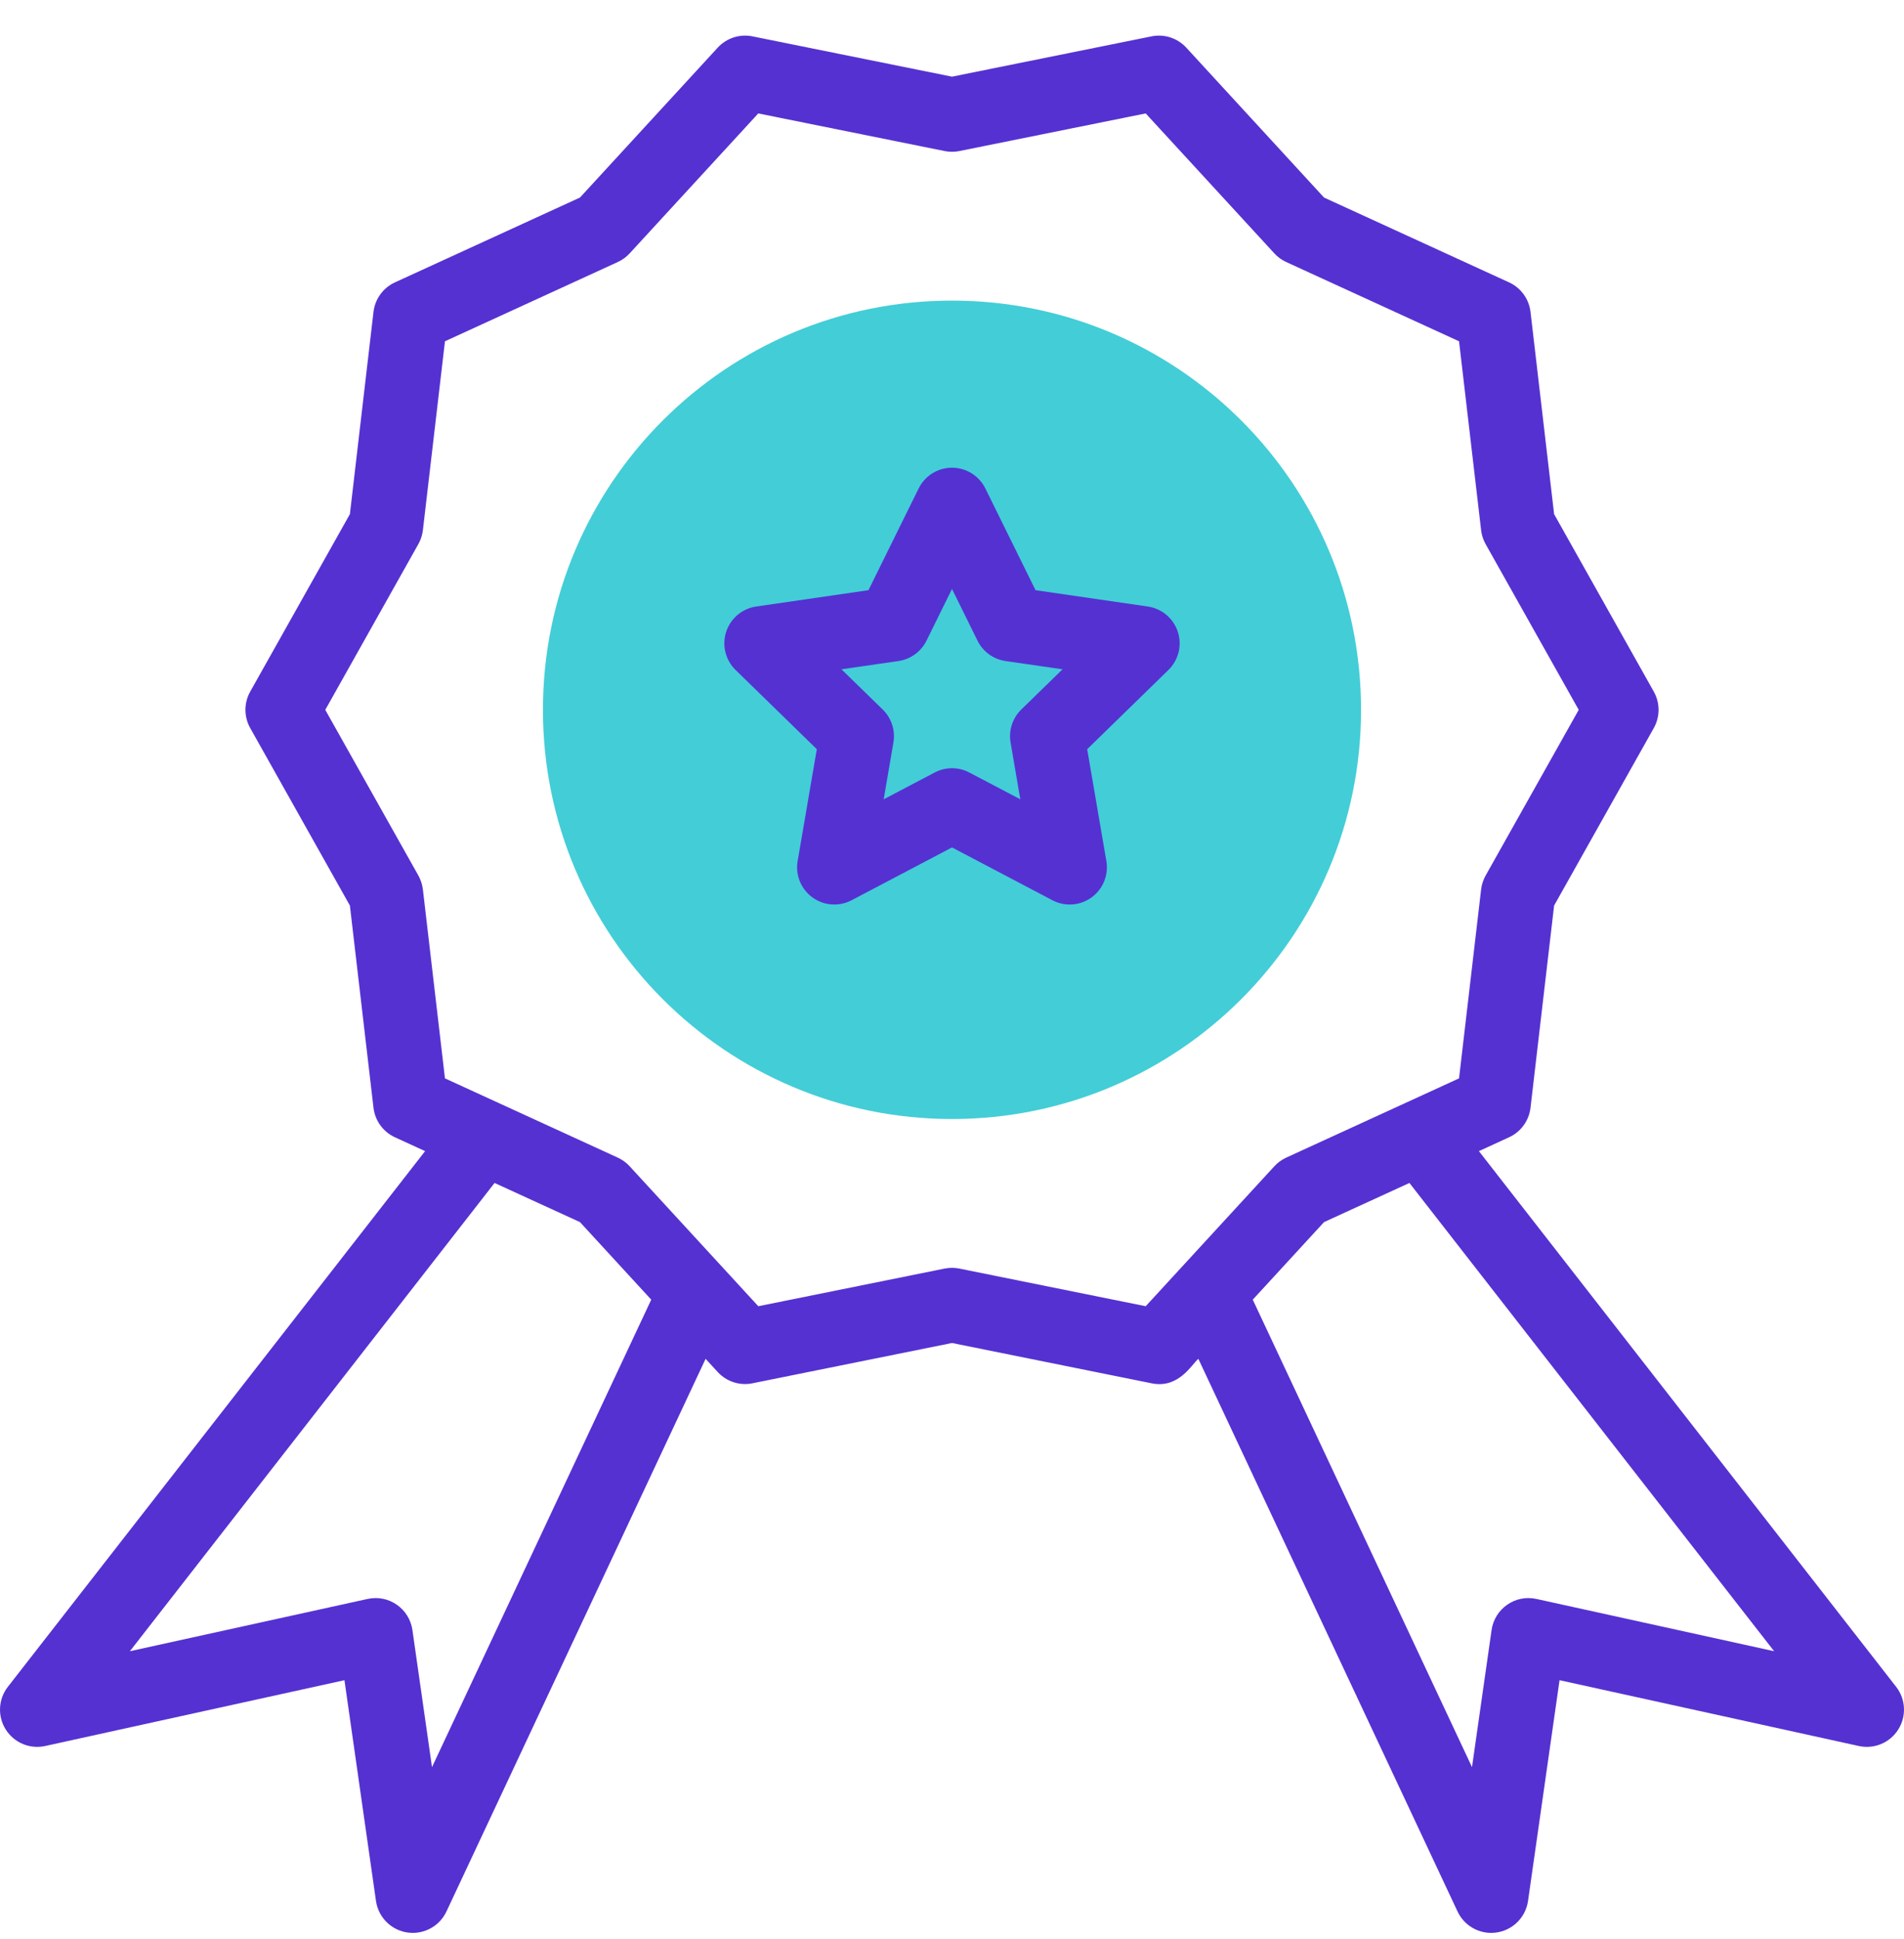 <svg width="56" height="57" viewBox="0 0 56 57" fill="none" xmlns="http://www.w3.org/2000/svg">
<g id="honor" clip-path="url(#clip0_1292_5366)">
<g id="Group">
<g id="Group_2">
<g id="Group_3">
<path id="Vector" d="M28 32.9C34.645 32.9 40.031 27.514 40.031 20.869C40.031 14.225 34.645 8.838 28 8.838C21.355 8.838 15.969 14.225 15.969 20.869C15.969 27.514 21.355 32.9 28 32.9Z" fill="#43CDD7"/>
<g id="Group_4">
<path id="Vector_2" d="M33.759 17.832L30.457 17.352L28.981 14.361C28.796 13.987 28.416 13.751 28 13.751C27.584 13.751 27.203 13.987 27.019 14.361L25.543 17.352L22.241 17.832C21.829 17.892 21.486 18.181 21.358 18.577C21.229 18.973 21.337 19.407 21.635 19.698L24.024 22.027L23.46 25.315C23.389 25.725 23.558 26.14 23.895 26.385C24.232 26.629 24.678 26.662 25.047 26.468L28 24.915L30.953 26.468C31.113 26.552 31.288 26.594 31.462 26.594C31.689 26.594 31.914 26.523 32.105 26.385C32.442 26.14 32.61 25.725 32.54 25.315L31.976 22.027L34.365 19.698C34.663 19.407 34.771 18.973 34.642 18.577C34.513 18.181 34.171 17.892 33.759 17.832ZM30.037 20.861C29.78 21.113 29.662 21.475 29.723 21.83L30.009 23.5L28.509 22.712C28.35 22.628 28.175 22.586 28 22.586C27.825 22.586 27.65 22.628 27.491 22.712L25.991 23.5L26.277 21.83C26.338 21.475 26.22 21.113 25.963 20.861L24.749 19.678L26.426 19.435C26.782 19.383 27.09 19.159 27.25 18.836L28 17.316L28.75 18.836C28.909 19.159 29.217 19.383 29.574 19.435L31.251 19.678L30.037 20.861Z" fill="#5531D2"/>
<path id="Vector_3" d="M55.769 49.594L43.497 33.844L44.384 33.437C44.731 33.278 44.97 32.949 45.015 32.57L45.709 26.624L48.641 21.405C48.828 21.073 48.828 20.666 48.641 20.334L45.709 15.116L45.015 9.169C44.97 8.79 44.731 8.461 44.384 8.302L38.942 5.808L34.89 1.4C34.631 1.119 34.244 0.993 33.869 1.069L28 2.254L22.131 1.069C21.756 0.993 21.369 1.119 21.11 1.4L17.058 5.808L11.616 8.302C11.269 8.461 11.03 8.79 10.985 9.169L10.291 15.116L7.359 20.334C7.172 20.666 7.172 21.073 7.359 21.405L10.291 26.624L10.985 32.57C11.03 32.949 11.269 33.278 11.616 33.437L12.503 33.844L0.231 49.594C-0.052 49.957 -0.077 50.459 0.169 50.849C0.415 51.239 0.879 51.433 1.329 51.334L10.131 49.399L11.058 55.889C11.135 56.428 11.597 56.829 12.141 56.829C12.56 56.828 12.949 56.587 13.131 56.199L20.753 39.951L21.11 40.339C21.37 40.622 21.759 40.746 22.131 40.67L28 39.485L33.869 40.67C34.678 40.835 35.053 40.104 35.246 39.951L42.869 56.199C43.051 56.587 43.44 56.829 43.859 56.829C44.407 56.827 44.865 56.426 44.942 55.889L45.869 49.399L54.672 51.334C55.122 51.433 55.585 51.239 55.831 50.849C56.077 50.459 56.052 49.957 55.769 49.594ZM12.706 51.955L12.13 47.924C12.04 47.296 11.435 46.873 10.812 47.01L3.82 48.547L14.546 34.78L17.058 35.931L19.154 38.211L12.706 51.955ZM33.697 38.404L28.216 37.297C28.076 37.269 27.93 37.268 27.783 37.297L22.303 38.404L18.519 34.289C18.421 34.182 18.302 34.096 18.17 34.035L13.087 31.705L12.438 26.152C12.421 26.009 12.376 25.869 12.306 25.743L9.567 20.87L12.305 15.996C12.376 15.87 12.421 15.731 12.438 15.587L13.087 10.034L18.169 7.704C18.302 7.643 18.421 7.557 18.519 7.45L22.302 3.335L27.783 4.441C27.926 4.47 28.073 4.47 28.216 4.441L33.697 3.335L37.481 7.45C37.579 7.557 37.698 7.644 37.83 7.704L42.913 10.034L43.562 15.587C43.578 15.731 43.623 15.87 43.694 15.996L46.433 20.87L43.694 25.743C43.624 25.869 43.578 26.009 43.562 26.152L42.913 31.705L37.83 34.035C37.698 34.096 37.579 34.182 37.481 34.289L33.697 38.404ZM45.188 47.01C44.565 46.873 43.96 47.296 43.87 47.924L43.294 51.955L36.846 38.211L38.942 35.931L41.454 34.78L52.18 48.547L45.188 47.01Z" fill="#5531D2"/>
</g>
</g>
</g>
</g>
</g>
<defs>
<clipPath id="clip0_1292_5366">
<rect width="56" height="56" fill="white" transform="translate(0 0.938)"/>
</clipPath>
</defs>
</svg>

